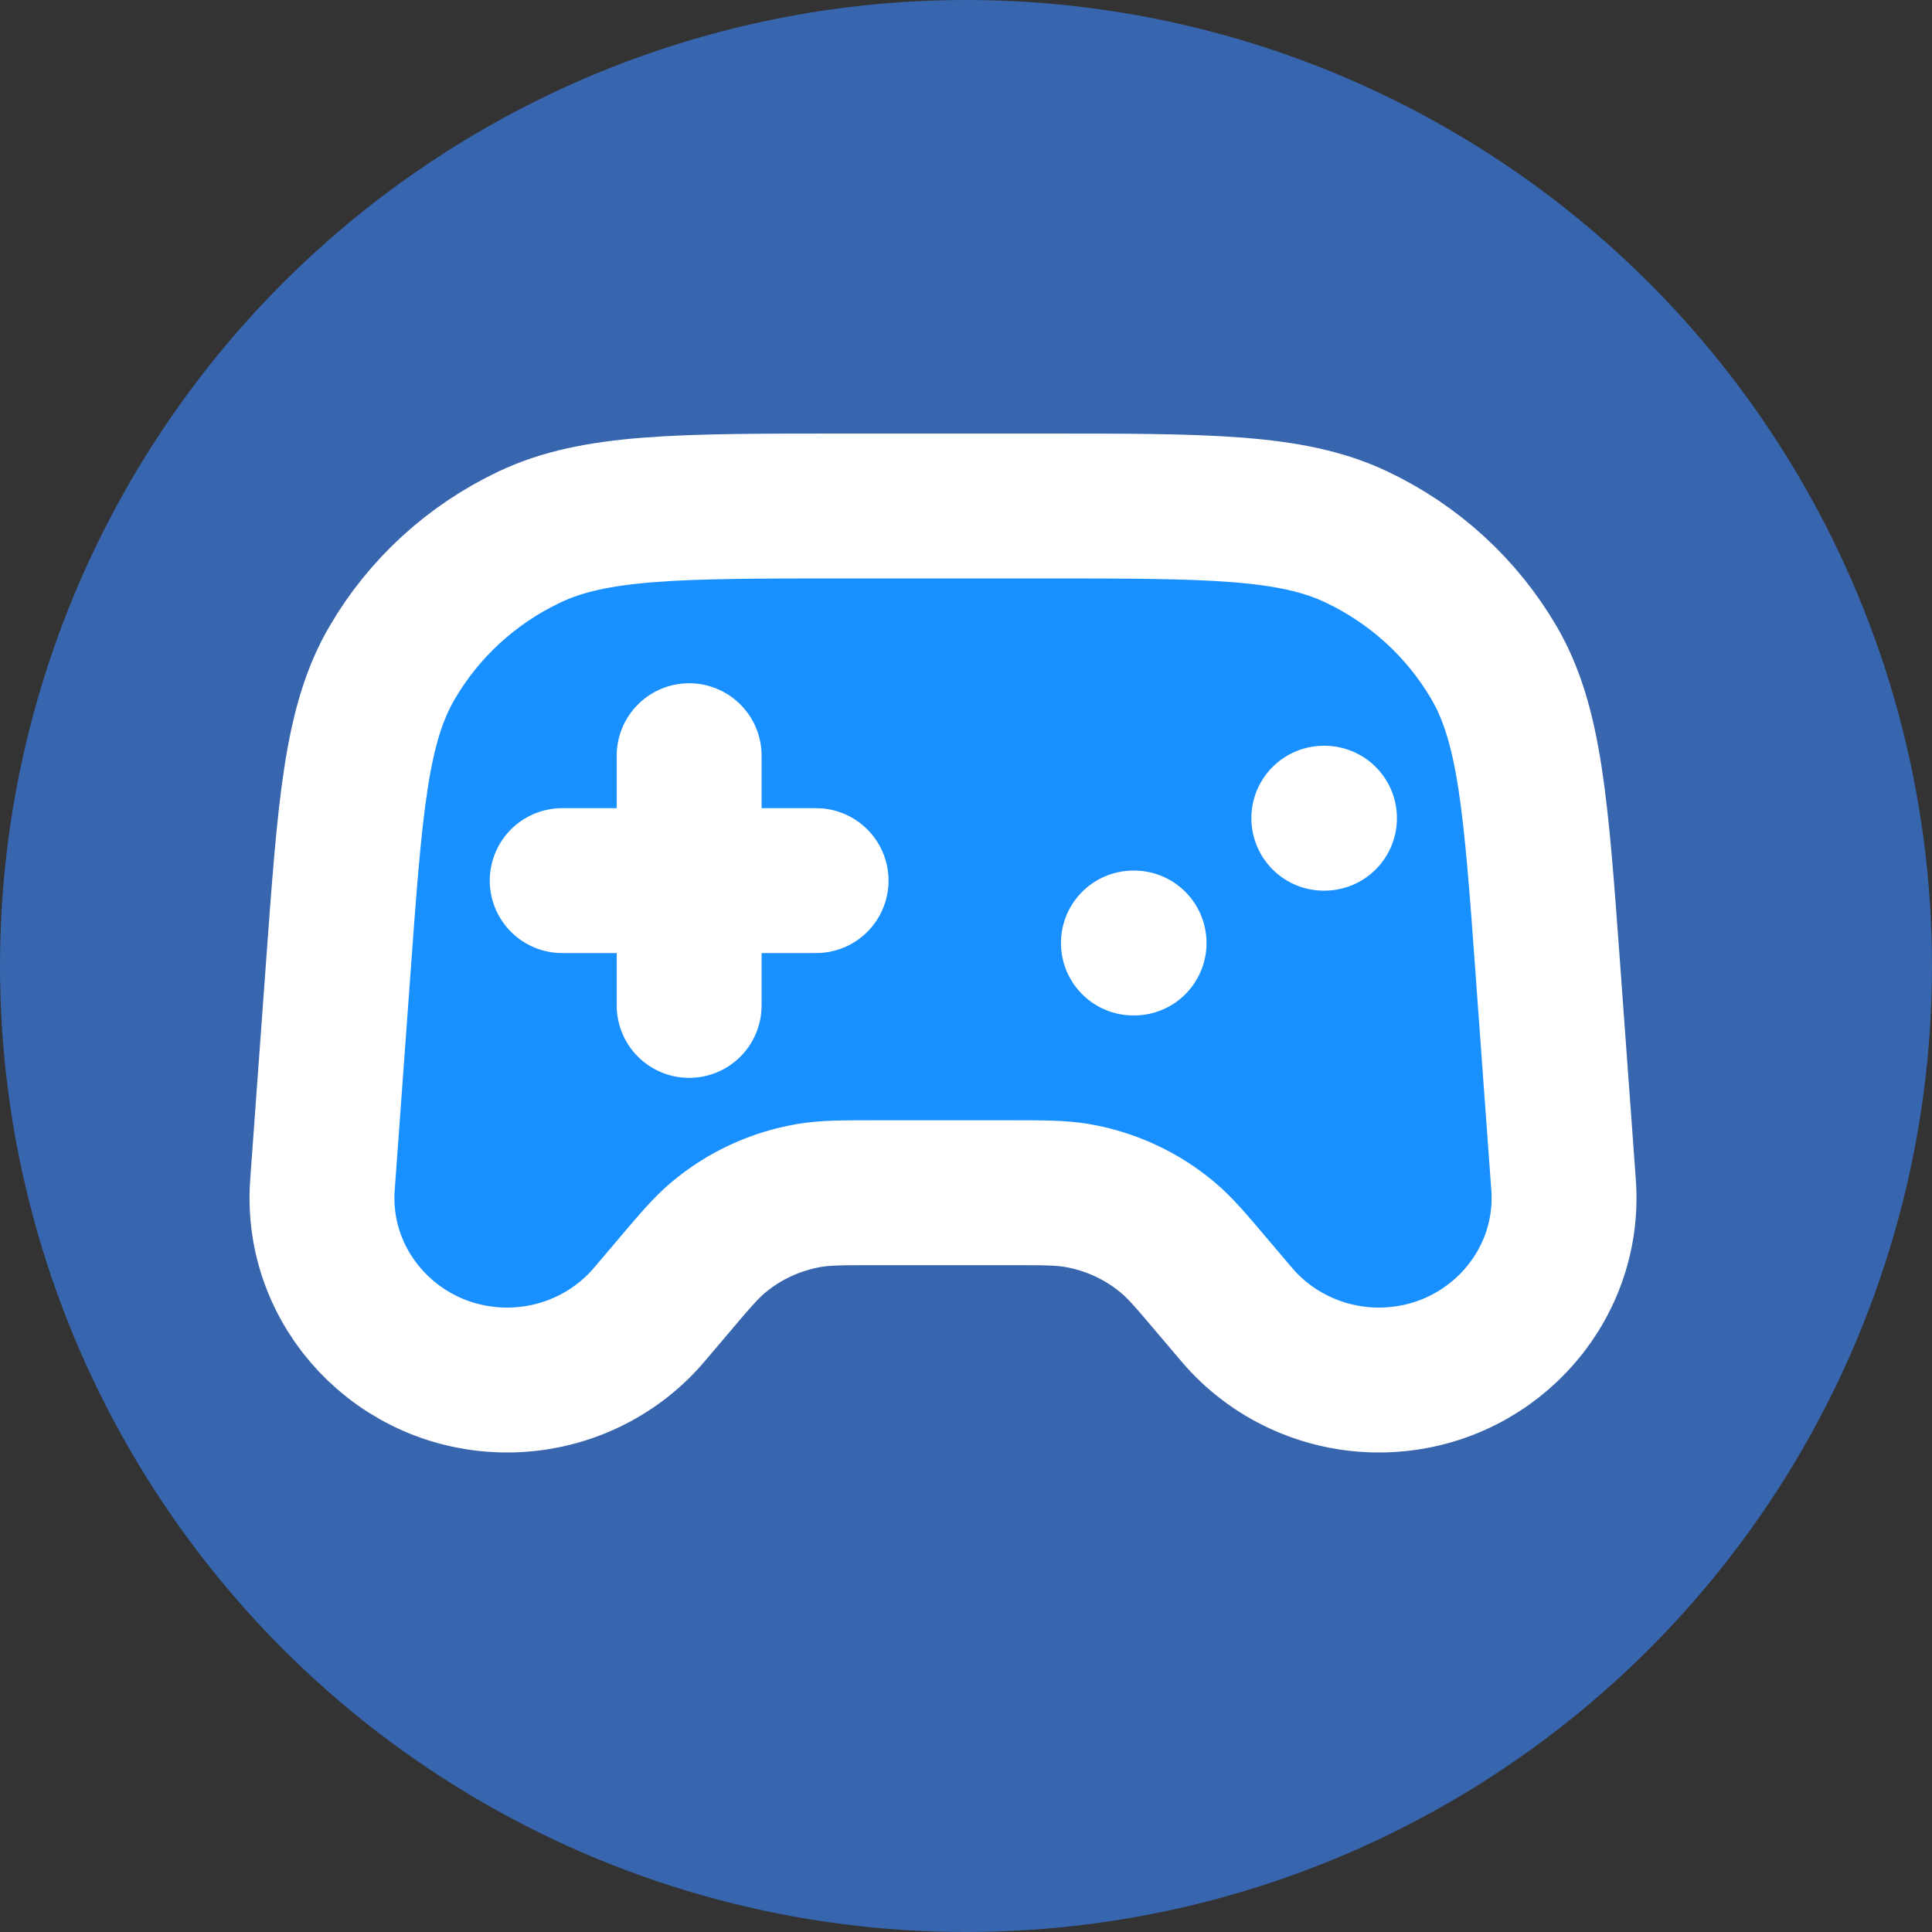 <svg width="20" height="20" viewBox="0 0 20 20" fill="none" xmlns="http://www.w3.org/2000/svg">
<rect x="0" y="0" width="20" height="20" fill="#333333" stroke="none"/>
<circle cx="10" cy="10" r="10" fill="#3765AE"/>
<path d="M10.781 5.238H8.743C7.018 5.238 6.156 5.238 5.479 5.56C4.883 5.843 4.388 6.296 4.059 6.861C3.684 7.502 3.623 8.348 3.5 10.04L3.338 12.266C3.259 13.357 4.138 14.286 5.251 14.286C5.819 14.286 6.359 14.037 6.723 13.607L6.97 13.316C7.195 13.05 7.308 12.917 7.436 12.81C7.705 12.584 8.031 12.434 8.379 12.375C8.546 12.347 8.722 12.347 9.074 12.347H10.45C10.803 12.347 10.979 12.347 11.145 12.375C11.493 12.434 11.819 12.584 12.088 12.81C12.216 12.917 12.329 13.05 12.554 13.316L12.801 13.607C13.165 14.037 13.705 14.286 14.274 14.286C15.386 14.286 16.265 13.357 16.186 12.266L16.024 10.04C15.901 8.348 15.84 7.502 15.466 6.861C15.136 6.296 14.641 5.843 14.045 5.56C13.368 5.238 12.506 5.238 10.781 5.238Z" fill="#1890FF"/>
<path d="M5.82 9.116H8.448M7.134 7.823V10.408M11.733 9.762H11.74M13.704 8.47H13.711M8.743 5.238H10.781C12.506 5.238 13.368 5.238 14.045 5.56C14.641 5.843 15.136 6.296 15.466 6.861C15.84 7.502 15.901 8.348 16.024 10.04L16.186 12.266C16.265 13.357 15.386 14.286 14.274 14.286C13.705 14.286 13.165 14.037 12.801 13.607L12.554 13.316C12.329 13.05 12.216 12.917 12.088 12.81C11.819 12.584 11.493 12.434 11.145 12.375C10.979 12.347 10.803 12.347 10.45 12.347H9.074C8.722 12.347 8.546 12.347 8.379 12.375C8.031 12.434 7.705 12.584 7.436 12.81C7.308 12.917 7.195 13.05 6.97 13.316L6.723 13.607C6.359 14.037 5.819 14.286 5.251 14.286C4.138 14.286 3.259 13.357 3.338 12.266L3.5 10.04C3.623 8.348 3.684 7.502 4.059 6.861C4.388 6.296 4.883 5.843 5.479 5.56C6.156 5.238 7.018 5.238 8.743 5.238Z" stroke="white" stroke-width="1.5" stroke-linecap="round" stroke-linejoin="round"/>
</svg>
